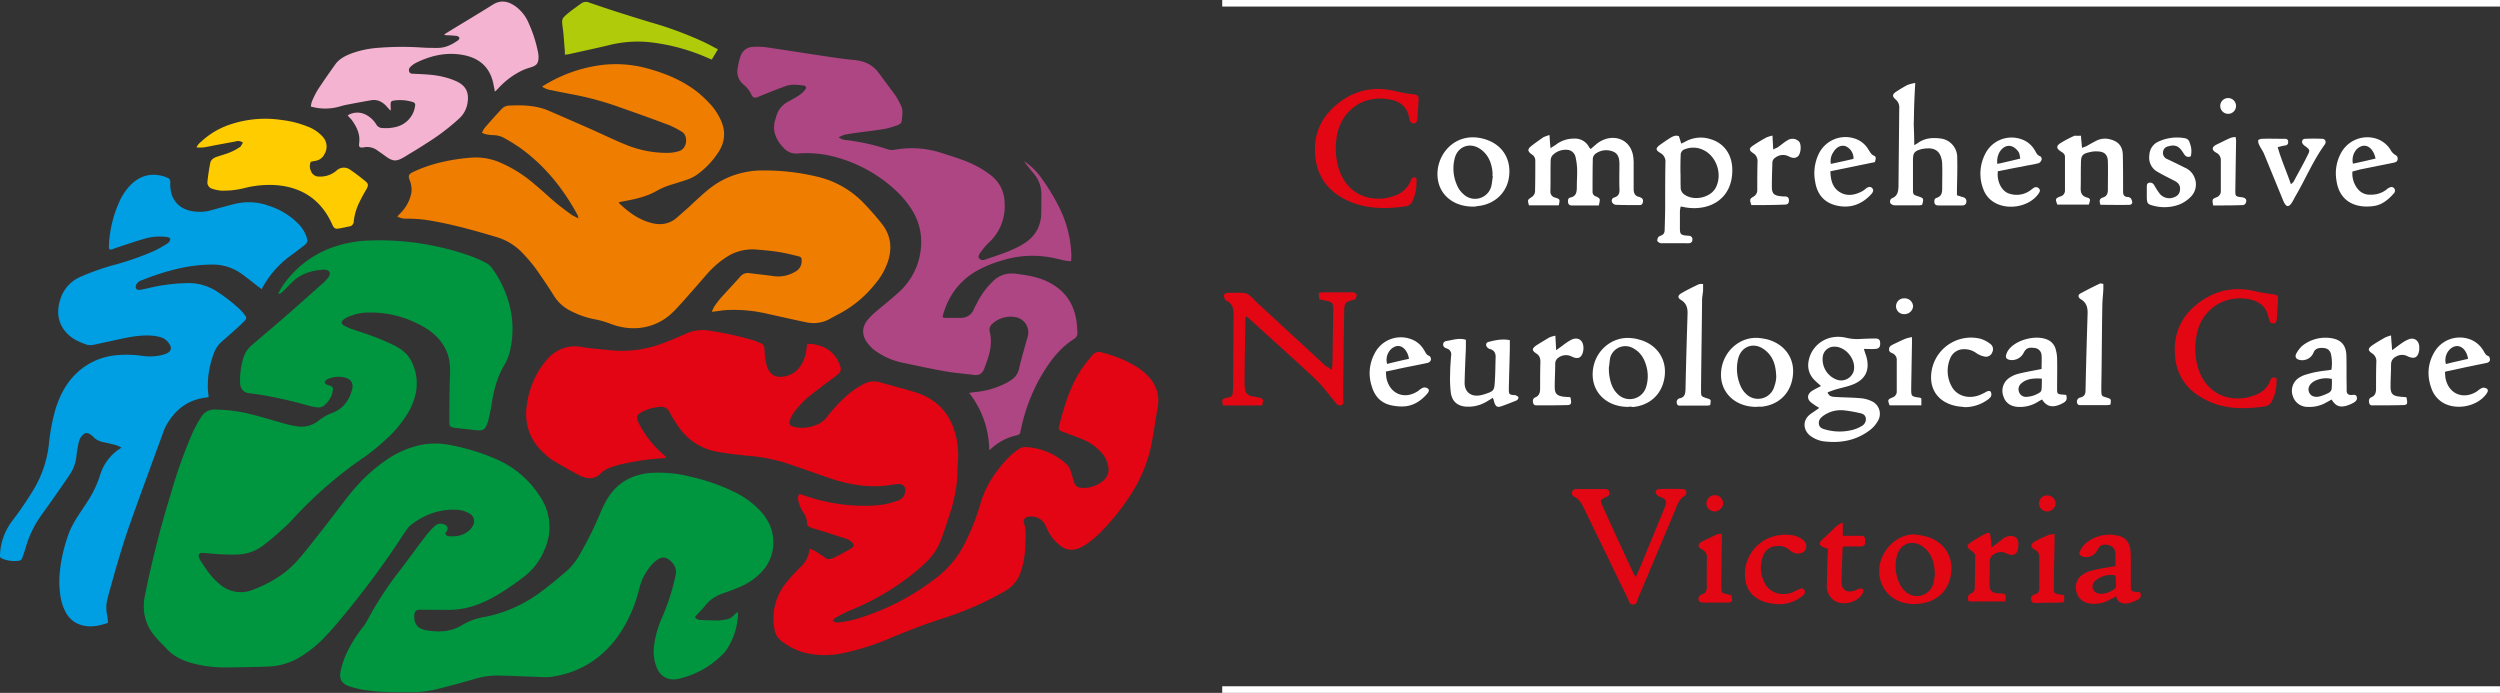 <svg id="CNC_Victoria" data-name="CNC Victoria" xmlns="http://www.w3.org/2000/svg" viewBox="0 0 1143.82 317"><rect x="0" y="0" width="1143.82" height="317" fill="#333333" stroke="none"/><defs><style>.cls-1{fill:#009640;}.cls-2{fill:#e30513;}.cls-3{fill:#ef7d00;}.cls-4{fill:#009fe3;}.cls-5{fill:#ad4682;}.cls-6{fill:#f5b3d2;}.cls-7{fill:#fc0;}.cls-8{fill:#b0cb0a;}.cls-9{fill:#e30713;}.cls-10{fill:#fff;}.cls-11{fill:none;stroke:#fff;stroke-miterlimit:10;stroke-width:3px;}</style></defs><path class="cls-1" d="M127.29,134.32c.55-.95,1-2,1.58-2.85A46.32,46.32,0,0,1,152.67,113a54.9,54.9,0,0,1,16-2.94,124.43,124.43,0,0,1,47.83,7.54,55.3,55.3,0,0,1,5.87,2.69,7.9,7.9,0,0,1,3,2.78A49.18,49.18,0,0,1,234,144a43.48,43.48,0,0,1-.71,16.66,22.19,22.19,0,0,1-2.46,6.19c-3.33,5.55-4.92,11.58-5.87,17.93-.32,2.38-.95,4.76-1.43,7.06a13.38,13.38,0,0,1-.55,1.82c-1,2.86-2.07,3.49-5,3.17l-9.28-1c-.24,0-.48-.08-.72-.08-2.14-.47-2.38-.63-2.38-2.77,0-6.75.08-13.49.24-20.15a34.94,34.94,0,0,0-.32-8.17,20.43,20.43,0,0,0-5.55-10.4,26,26,0,0,0-3.57-3.09A48.27,48.27,0,0,0,168.14,143a23.81,23.81,0,0,0-8.49,1.83,8.17,8.17,0,0,0-2.3,1.26c-1.43,1-1.35,2.15.16,2.94a29.39,29.39,0,0,0,2.78,1.27c3.25,1.19,6.66,2.22,9.91,3.41s6.59,2.62,9.76,4.12c3.73,1.83,6.9,4.21,8.65,8.25a22.27,22.27,0,0,1,1.58,14,30.49,30.49,0,0,1-4.52,10.39A51.22,51.22,0,0,1,177,200.64a100.73,100.73,0,0,1-10,8.25,190.75,190.75,0,0,0-31.89,27.37c-1.66,1.74-3.25,3.57-5.08,5.16-3.09,2.77-6.1,5.47-9.44,8a20.12,20.12,0,0,1-10.7,4.2,69.59,69.59,0,0,1-8.17,0c-2.94-.08-5.8-.47-8.73-.63-2-.08-2.46.71-1.75,2.54.08.15.16.39.24.55,2.62,4.13,5.32,8.25,9.2,11.34A14.72,14.72,0,0,0,116,269.74c7.94-3.1,15.08-7.38,20.63-13.89,3.81-4.36,7.3-9,10.87-13.48,4.44-5.63,8.64-11.43,13.16-17A76,76,0,0,1,176,211a43.11,43.11,0,0,1,16.74-7.45,33.58,33.58,0,0,1,13.25.08,97.19,97.19,0,0,1,22.05,6.9,44.48,44.48,0,0,1,18.88,16.42,25,25,0,0,1,4.45,15.86,26.23,26.23,0,0,1-2.46,9.13,28.78,28.78,0,0,1-9.05,11.82,125.47,125.47,0,0,1-13.24,9c-6.83,3.89-14.05,6.43-22.06,6.27-4-.08-8.09,0-12.13-.08-1.91,0-2.7.55-2.86,2.46-.32,3.73,1.35,6.18,5.08,6.9,5.87,1,11.66.95,16.89-2.38a28.94,28.94,0,0,1,10.16-3.65,62.8,62.8,0,0,0,25.7-11.42c4.2-3.1,8.17-6.43,12.14-9.84a29.23,29.23,0,0,0,6-7.85,160.92,160.92,0,0,0,8.8-17.69,58.7,58.7,0,0,1,3-6.35c4.53-8,11.51-12.06,20.55-12.77a59.68,59.68,0,0,1,18.33,1.82,89.56,89.56,0,0,1,20.54,7.3,40,40,0,0,1,10.71,7.85c4,4.21,6.43,9.13,6.35,15A19.33,19.33,0,0,1,348.13,262a29.64,29.64,0,0,1-9.91,6.66c-2.38,1-4.84,1.91-7.3,2.78a17.61,17.61,0,0,0-8.81,6.27c-.79,1-1.82,2-2.69,2.93-.48.56-.95,1.11-1.51,1.67a3.35,3.35,0,0,0,2.78,1.35c2.77.16,5.55.16,8.33.24a.7.7,0,0,0,.39-.08c4.68-.56,4.68-.56,7.94-3.89a11.07,11.07,0,0,1,.31,1.27A31.82,31.82,0,0,1,332,297.9a7.21,7.21,0,0,1-1,1.11,41.49,41.49,0,0,1-20.23,11.5c-4.76,1.19-8.57-.71-10.39-5.32a20,20,0,0,1-1.11-9.91A46,46,0,0,1,303,282.35a99.53,99.53,0,0,0,6.18-19.52c.64-3.41-1.66-5.87-3.64-7.14a3.89,3.89,0,0,0-4.13,0,12.81,12.81,0,0,0-3.17,2.62,25.87,25.87,0,0,0-5.63,10.47,65.77,65.77,0,0,1-7.7,19C277.53,299.8,267,307.26,253,309.56c-2.7.47-5.55.16-8.33.08-5.79-.16-11.5-.48-17.29-.56a33.86,33.86,0,0,0-9.76,1.43c-5.87,1.67-11.74,3.33-17.61,4.76a51.55,51.55,0,0,1-13,1.43c-6.42-.08-12.85.08-19.2-.88a43.78,43.78,0,0,1-7.77-1.74c-3.81-1.27-5-3.41-4.13-7.38a38.06,38.06,0,0,1,2.15-6.66,59.3,59.3,0,0,1,7.53-12.54,24.2,24.2,0,0,0,2.54-3.8,156.18,156.18,0,0,1,14.28-22c4.28-5.55,8.41-11.34,12.69-16.89a35.52,35.52,0,0,1,3.73-4.05,4,4,0,0,1,4.28-.87c1.67.55,2.15,1.74,1.19,3.25a3.08,3.08,0,0,1-.63.87,2,2,0,0,0,2,1.35c3.57.24,6.82-.47,9.44-3.09a6.38,6.38,0,0,0,1.11-1.51,4,4,0,0,0-1.42-5.79,12.18,12.18,0,0,0-6.19-1.75c-7.93-.31-14.84,2.38-20.94,7.22a10.34,10.34,0,0,0-1.51,1.75c-1.19,1.74-2.38,3.41-3.49,5.23a420,420,0,0,1-27.77,37c-2,2.46-4.2,4.76-6.34,7.06a50.35,50.35,0,0,1-9.44,7.93,30.28,30.28,0,0,1-16.5,5.56c-6.82.23-13.73.39-20.55.39a57.68,57.68,0,0,1-13.72-1.82c-4.6-1.19-8.73-3.1-12-6.59-1.67-1.82-3.49-3.49-5.08-5.39-4.92-5.55-6.42-12.06-4.92-19.28a474.87,474.87,0,0,1,11.9-46.64A220.35,220.35,0,0,1,88,198.26a54.76,54.76,0,0,1,4-7.38,7,7,0,0,1,6.5-3.49,71.63,71.63,0,0,1,17.85,2.54c4.92,1.27,9.76,2.78,14.68,4.13a38.46,38.46,0,0,0,5,1,12.29,12.29,0,0,0,9.84-2.7,22.91,22.91,0,0,1,6.27-3.49c4.92-1.9,7.77-5.79,9-10.87.64-2.54-.47-4.36-2.93-5.15a12.09,12.09,0,0,0-8,.47,2.35,2.35,0,0,0-1.66,1.75c.55,1,1.58,1.11,2.54,1.43a1.62,1.62,0,0,1,1.19,2.06,10.82,10.82,0,0,1-4.45,7.3,3.85,3.85,0,0,1-2.3.55,24.82,24.82,0,0,1-4.84-.95,200.32,200.32,0,0,0-21.49-4.84c-1.59-.24-3.18-.47-4.68-.63-3.1-.32-4.6-1.91-4.68-5.08a35.93,35.93,0,0,1,1.42-10.87,12.58,12.58,0,0,1,3.81-6c6.59-5.63,13.25-11.26,19.75-17,4.45-3.89,8.81-7.86,13.25-11.74a26.94,26.94,0,0,0,2.06-2.22c1.51-2.07.8-3.49-1.66-3.73h-.16c-5.47.31-10.47,1.74-14.52,5.63-1.58,1.51-3,3.09-4.6,4.6a4.39,4.39,0,0,1-1,.71C127.45,134.48,127.37,134.4,127.29,134.32Z"/><path class="cls-2" d="M380.9,283.78a3,3,0,0,0,2.77,1,53.78,53.78,0,0,0,7.06-1.27,111.1,111.1,0,0,0,37.76-19.2,45,45,0,0,0,12.93-15.71,101.27,101.27,0,0,0,7.06-17.84c2.46-8.65,7.38-15.79,13.65-22.14a29.9,29.9,0,0,1,4-3.17,5.71,5.71,0,0,1,3.81-.87,29.66,29.66,0,0,1,17.45,7.3,7.4,7.4,0,0,1,2.46,3.57c.56,1.58.95,3.17,1.43,4.76a3.6,3.6,0,0,0,3.65,3,13.74,13.74,0,0,0,10.31-3.73,6.33,6.33,0,0,0,1.83-5.95,12.78,12.78,0,0,0-3.65-7,22.46,22.46,0,0,0-7.06-5.08c-3.34-1.42-6.75-2.69-10.08-3.88-1.74-.64-2.14-1-1.66-2.78C487.11,185,490,175.34,496.16,167c1.19-1.59,2.46-3.1,3.73-4.6a3.69,3.69,0,0,1,4-1.19,58.13,58.13,0,0,1,15.31,6.1,28.66,28.66,0,0,1,6.35,5.08,15.83,15.83,0,0,1,4.12,14c-1,5.48-1.74,11-2.77,16.5a66.76,66.76,0,0,1-10.55,24.91,101.8,101.8,0,0,1-13.09,16,58.93,58.93,0,0,1-5.48,4.68,19.81,19.81,0,0,1-4.28,2.38,8,8,0,0,1-8.41-1.26,18.12,18.12,0,0,1-5.71-7c-.48-1-.95-2.06-1.51-3.09a7.27,7.27,0,0,0-7.77-3,2.08,2.08,0,0,0-1.59,2.77c1.11,3.57.72,7.14.56,10.79A39,39,0,0,1,467,261.72a15.67,15.67,0,0,1-7.22,8.73,145.82,145.82,0,0,1-27.61,12.22c-8.25,2.61-16.26,5.71-24.19,9a115.58,115.58,0,0,1-22.22,7.14,39.58,39.58,0,0,1-17.53-.16,29.24,29.24,0,0,1-10.63-5.32,8.41,8.41,0,0,1-3.25-5.39,25.68,25.68,0,0,1,4.76-20.55,70,70,0,0,1,6.43-7.21c2.46-2.3,4.36-4.76,4.68-8.17a4.73,4.73,0,0,1,.31-1c.8.4,1.51.64,2.23,1,1.66,1,3.33,2.15,4.91,3.26a2.54,2.54,0,0,0,2.46.39c.56-.23,1.19-.39,1.75-.63,2.46-1.27,4.84-2.54,7.22-3.89,1.74-.95,1.9-1.9.47-3.25a6.78,6.78,0,0,0-2.77-1.51c-5.16-1.66-10.24-3.33-15.39-4.84-1.43-.47-2.3-1-2.22-2.69a7.44,7.44,0,0,0-1.51-4.21,15.28,15.28,0,0,1-2.46-5.71,3.92,3.92,0,0,1,.48-2.93,25.6,25.6,0,0,1,2.77.87,82.8,82.8,0,0,0,31.1,4.44A37.16,37.16,0,0,0,410.88,229a4.76,4.76,0,0,0,3.33-4.44,2.73,2.73,0,0,0-2.85-3.1,14.43,14.43,0,0,0-2.62.24c-10.39,1.83-20.31.16-30.14-3.25-6.59-2.3-13.17-4.68-19.76-6.82a80.67,80.67,0,0,0-17.37-3.18c-4.6-.47-9.2-1-13.72-1.82a27.21,27.21,0,0,1-17.22-11.26,67.79,67.79,0,0,1-4.2-6.83,4.17,4.17,0,0,0-4.52-2.38,22.11,22.11,0,0,0-7.14,1.83,13.51,13.51,0,0,0-1.83,1c-1.58,1.19-1.74,2.14-.87,4a45.49,45.49,0,0,0,11.11,14.59c.55.48,1.11,1,1.66,1.59-.55.71-1.19.47-1.74.47a119,119,0,0,0-19.76,3c-1.26.32-2.53.79-3.8,1.19a12.44,12.44,0,0,0-4.68,2.85,6.91,6.91,0,0,1-7.38,1.67,11.24,11.24,0,0,1-2.46-.95c-3.81-2.06-7.69-4.21-11.42-6.43a23.65,23.65,0,0,1-4.21-3.25c-6.5-5.79-9.44-13.09-8.33-21.81a41,41,0,0,1,5.71-16.58,37.33,37.33,0,0,1,4.05-5.32A16.3,16.3,0,0,1,266,158.76c4.44.71,9,1,13.41,1.5a52.32,52.32,0,0,0,25.14-3.72c3.1-1.19,6.11-2.46,9.13-3.81a18.44,18.44,0,0,1,10.94-1.43,150.21,150.21,0,0,1,19.68,4.28c1.19.4,2.38.88,3.57,1.35a2.77,2.77,0,0,1,1.9,2.78,37,37,0,0,0,.79,6.58c1.11,5.24,4.52,7.14,9.6,5.64a11,11,0,0,0,6.35-4.92,16.09,16.09,0,0,0,2.38-6.75c.16-.95.24-1.9.39-3,1,.08,2,.08,3,.24,5.95,1,10.07,4.12,12.14,10a3,3,0,0,1-1,3.73c-1.74,1.43-3.65,2.78-5.47,4.13-3.09,2.38-6.19,4.6-9.12,7.14a45.8,45.8,0,0,0-5.56,6.18,11.94,11.94,0,0,0-1.9,3.73,1.86,1.86,0,0,0,1.35,2.7,14.34,14.34,0,0,0,4.12.63,17.43,17.43,0,0,0,6.67-1.35,11.34,11.34,0,0,0,4.84-3.57,68.73,68.73,0,0,1,10.47-11,41,41,0,0,1,6.34-4.13,9.85,9.85,0,0,1,7.78-.71c5.31,1.59,10.63,2.86,15.94,4.52,10.55,3.33,16.66,10.71,18.8,21.42a39.19,39.19,0,0,1,.56,11c-.24,2.38-.16,4.83-.32,7.21a70.86,70.86,0,0,1-3.41,16.19c-1.19,3.65-2.38,7.22-3.65,10.79a28,28,0,0,1-7.53,11.5,98.64,98.64,0,0,1-9.84,8.09A116.47,116.47,0,0,1,389,279.25a56.54,56.54,0,0,0-5.79,2.86A10.67,10.67,0,0,0,380.9,283.78Z"/><path class="cls-3" d="M325.68,142.65a19.31,19.31,0,0,1,1.11-2.38,44.92,44.92,0,0,1,2.86-3.8c3-3.34,6.11-6.59,9.12-10a4.41,4.41,0,0,1,4.05-1.51c1.74.24,3.49.4,5.31.64,2.15.24,4.29.55,6.43.79a14.75,14.75,0,0,0,9.12-2,5.39,5.39,0,0,0,3.1-5.08c0-1.35-.16-1.74-1.51-2.06-3.17-.79-6.43-1.59-9.68-2.06-3.09-.48-6.19-.72-9.28-1a21.69,21.69,0,0,0-13.64,3.25A42.92,42.92,0,0,0,324,124.8c-2.62,2.94-5.16,6-7.78,8.89-2.45,2.78-4.91,5.63-7.53,8.33-8,8.41-19.2,10.07-29.43,6.11a38.8,38.8,0,0,0-7.3-2.07,40.53,40.53,0,0,1-11.58-4.2,18.58,18.58,0,0,1-7.06-6.74c-2.7-4.29-5.55-8.49-8.49-12.62a73.68,73.68,0,0,0-5.55-6.5,26.69,26.69,0,0,0-12.14-7.54c-10.63-3.17-21.34-6.18-32.29-7.85a63,63,0,0,0-8.72-.56,8.28,8.28,0,0,1-4.36-1c.47-.55,1-1,1.42-1.5a18.14,18.14,0,0,0,5-9.21,11.2,11.2,0,0,0-.71-5.79c-.8-2.14-.56-2.85,1.58-3.88a63,63,0,0,1,12.54-4.37,86.09,86.09,0,0,1,14.83-2.22,27.89,27.89,0,0,1,12.61,2.38A60.1,60.1,0,0,1,245,84.67c3.09,2.53,6,5.31,9,7.85,2.46,2.06,5.08,4,7.7,5.87a27.76,27.76,0,0,0,3,1.51c-.24-.72-.24-1.11-.4-1.43-6.5-12-14.83-22.45-25.94-30.54a81.38,81.38,0,0,0-7.21-4.52,10.73,10.73,0,0,0-5.64-1.59,17.27,17.27,0,0,1-2.85-.32,10.83,10.83,0,0,1-2.14-.71,12.34,12.34,0,0,1,1.11-2.14q4-4.65,8.09-9a4.85,4.85,0,0,1,3.49-1.35c6.19-.31,12.29-.07,18.09,2.46,6.1,2.62,12.21,5.32,18.32,8,5.95,2.61,11.82,5.55,17.93,7.93a49.2,49.2,0,0,0,18.24,3.25,17.31,17.31,0,0,0,4.84-.79C314.58,68,314.9,62,312,60.31a43.4,43.4,0,0,0-5.71-3q-11.07-4.17-22.37-8.09a140.43,140.43,0,0,0-18.8-5.4c-4.21-.87-8.49-1.58-12.69-2.54A9.52,9.52,0,0,1,248,39.61c.64-.4,1.11-.72,1.67-1a66,66,0,0,1,25.15-8.81,54.14,54.14,0,0,1,20.78,1.35c8.65,2.3,16.82,5.63,23.88,11.26a59.89,59.89,0,0,1,6,5.8,27.32,27.32,0,0,1,3.25,4.68c3.41,5.87,3.57,11.58-.4,17.29a38.17,38.17,0,0,1-9.68,9.91,17.22,17.22,0,0,1-4,2c-2.22.79-4.6,1.5-6.9,2.22a34.22,34.22,0,0,0-7.7,3.25C295.62,90,290.7,91.09,285.78,92c-.87.16-1.66.32-2.61.48.15.32.15.55.23.63,4.37,4.13,9.05,7.54,15,9,4,.95,7.85.39,11.1-2.38,1.75-1.51,3.41-3,5.16-4.52,2.85-2.62,5.63-5.32,8.57-7.78a38.54,38.54,0,0,1,18.48-8.8,36.18,36.18,0,0,1,7.22-.64A103.08,103.08,0,0,1,374.55,81,42.77,42.77,0,0,1,394.7,92.44a130.9,130.9,0,0,1,8.8,10c4,5.08,4.76,10.79,2.86,16.9a31.46,31.46,0,0,1-5.95,10.55,52,52,0,0,1-15.79,13.33c-1.58.87-3.17,1.66-4.68,2.54a15.29,15.29,0,0,1-11.18,1.66c-5.87-1.19-11.66-2.54-17.45-3.8a66.72,66.72,0,0,0-19-1.75c-1.59.08-3.17.4-4.68.56C327.19,142.49,326.64,142.57,325.68,142.65Z"/><path class="cls-4" d="M55.5,204.77a10.09,10.09,0,0,0-2.14-1,51.81,51.81,0,0,0-5.16-1.27c-2.06-.4-4-1-5.4-2.54a8.41,8.41,0,0,0-1.34-1.11c-1.43-1-2.54-1-3.73.31a6.54,6.54,0,0,0-1.59,2.78A47.65,47.65,0,0,0,35,208.42,18.52,18.52,0,0,1,32,217c-2.7,4.05-5.56,8.09-8.33,12.06l-4.76,6.66a48.38,48.38,0,0,0-7.22,15c-.4,1.5-1,3-1.51,4.52a1.88,1.88,0,0,1-1.82,1.35,14.38,14.38,0,0,1-6.59-.72c-1.74-.63-1.9-.79-1.74-2.61A27.44,27.44,0,0,1,5.6,238.32,157.25,157.25,0,0,0,15.36,224a51,51,0,0,0,7-20.7,92.24,92.24,0,0,1,3-16c1.91-6.1,4.68-11.66,9.28-16.18a30.26,30.26,0,0,1,18.25-8.57,51.19,51.19,0,0,1,12,.24,24.59,24.59,0,0,0,8.72-.24,12.51,12.51,0,0,0,2.54-.79c2.22-1,2.62-2.7,1.19-4.6a6.83,6.83,0,0,0-4-2.93,21.7,21.7,0,0,0-5.08-.72c-5.24-.16-10.31.95-15.39,2.06L43,157.73a6.76,6.76,0,0,1-4.12-.32A31.3,31.3,0,0,1,33.68,155c-6.34-4.21-8.49-10.71-6.11-17.93a16.35,16.35,0,0,1,9-10.31,114.34,114.34,0,0,1,15.94-5.63A128.77,128.77,0,0,0,70.09,115a52.26,52.26,0,0,0,6.19-3.41c1.19-.72,1.19-.88,1.67-2.22-.48-.88-1.35-.88-2.15-1a24.25,24.25,0,0,0-10.15,1c-4.36,1.26-8.73,2.77-13,4.2-.4.08-.71.32-1,.4-1.43.47-1.9.23-1.82-1.27a47.57,47.57,0,0,1,.55-6,54.62,54.62,0,0,1,4.13-14.2,26.71,26.71,0,0,1,5-7.62c4.37-4.52,9.6-6,15.63-4.12a15,15,0,0,1,1.59.63c.95.4,1.19,1,1.19,2.14a17.5,17.5,0,0,0,.39,4.53c1.19,5,5.16,8.17,10.79,8.72a19.45,19.45,0,0,0,7.7-.63c3.65-1,7.3-2.06,11-2.94a26.81,26.81,0,0,1,15,.88,33.11,33.11,0,0,1,13.56,8.17,16,16,0,0,1,3.81,5.87c.79,2.38.63,2.85-1.27,4.36s-4.05,3.09-6.11,4.6a44.36,44.36,0,0,0-13.09,15.23c-.55-.48-1.11-.87-1.66-1.27-2.7-2.06-5.24-4.2-8-6.11a22.46,22.46,0,0,0-13.08-3.88c-9,0-17.46,2-25.86,4.84-2.15.71-4.29,1.58-6.43,2.38a4.07,4.07,0,0,0-2.38,2.06,1.9,1.9,0,0,0,0,1.74,2,2,0,0,0,1.67.56c2.22-.4,4.44-.95,6.66-1.43a83.5,83.5,0,0,1,14.75-1.67,23.83,23.83,0,0,1,14.2,4.05A74.38,74.38,0,0,1,110,141.78a30.59,30.59,0,0,1,2.07,2.46c.79,1.11.79,1.51-.16,2.54s-2,2-3,2.93c-2.46,2.22-4.91,4.37-7.45,6.59a12.71,12.71,0,0,0-3.65,5.47,41.43,41.43,0,0,0-2.7,16.42c.08,1.11.24,2.22.32,3.41a2.54,2.54,0,0,1-.72.24c-8.56.87-14.51,5.47-18.64,12.77a19.13,19.13,0,0,0-1.5,3.49C69.7,211.43,64.78,224.76,60,238.16c-4.29,12-7.7,24.2-11,36.41a16.68,16.68,0,0,0,.08,7.14c.16,1,.24,2.15.32,3.26-5,1.74-9.76,2.46-14.52.08A12,12,0,0,1,30,280a23.61,23.61,0,0,1-2.53-8.73c-.8-6.19,0-12.29,1.34-18.32a74.15,74.15,0,0,1,3.1-10,45,45,0,0,1,3.65-6.66c2.06-3.33,4.44-6.51,6.34-9.92a49.66,49.66,0,0,0,3.81-8.72,22.19,22.19,0,0,1,8.57-12C54.62,205.56,54.94,205.24,55.5,204.77Z"/><path class="cls-5" d="M383.67,62.77a6.27,6.27,0,0,0,3.89,1.35,97.13,97.13,0,0,1,18.88,4.28,5.75,5.75,0,0,0,2.62.16,44,44,0,0,1,22,1.51c5.08,1.67,10.23,3.09,15,5.55a42.67,42.67,0,0,1,7.22,4.52,15.94,15.94,0,0,1,6.35,12.62,22.53,22.53,0,0,1-7.54,18.56,34,34,0,0,0-3.73,4.52c-.47.71-.95,1.67-.31,2.46a2.27,2.27,0,0,0,2.61.48c5.64-1.91,11.35-3.65,16.58-6.59,4.05-2.3,7.22-5.39,8.49-10.07a14.58,14.58,0,0,0,.64-3.73c.08-3.25.08-6.51.08-9.68a14.17,14.17,0,0,0-3.1-8.8c-1.58-2-3.25-3.89-4.76-6a9.69,9.69,0,0,1,1.59,1,29.7,29.7,0,0,1,6.19,6.42,93.12,93.12,0,0,1,8.72,14.52,52.16,52.16,0,0,1,5.08,20.71c.08.87-.08,1.74-.08,2.93a26.32,26.32,0,0,1-2.7-.24c-2.62-.55-5.15-1.27-7.77-1.66a46.69,46.69,0,0,0-21.66,1.74,52.33,52.33,0,0,0-12.06,5.16c-7.29,4.52-11.89,11-14.35,19.2a6.53,6.53,0,0,0-.24,1.42,4.15,4.15,0,0,0,1.27.32h6.82a6.27,6.27,0,0,0,6.19-4c.31-.71.71-1.5,1.11-2.22A36.57,36.57,0,0,1,454,129a12.1,12.1,0,0,1,10.31-3.81c4.52.56,9,1.19,13.33,2.94,9.12,3.8,14.12,10.55,15.07,20.38l.24,3.57a3.13,3.13,0,0,1-1.43,2.94c-7.22,4.52-11.9,11.26-16,18.48a82,82,0,0,0-8.33,22.61c-.08.4-.23.87-.31,1.27,0,1.19-.8,1.59-1.83,1.82a24.87,24.87,0,0,0-11.34,5.87c-.32.24-.64.56-1.11.88a43,43,0,0,0-9.2-26.18c1.11-.16,2-.32,2.85-.4a39,39,0,0,0,13.33-3.73,20.1,20.1,0,0,0,3.57-2.14,7.72,7.72,0,0,0,3.09-4.84c1-4.36,2.3-8.72,3.49-13l.48-1.66a7.11,7.11,0,0,0-6.19-9,12.41,12.41,0,0,0-9.84,3,3.65,3.65,0,0,0-1.34,3.88c1.5,5.95-.48,11.43-2.54,16.82-.8,2.06-2.22,3.18-4.52,2.86-4.29-.56-8.57-.87-12.86-1.59-6.82-1.19-13.72-2.7-20.46-4.12a32.16,32.16,0,0,1-10.63-4.45,17.38,17.38,0,0,1-4.92-4.44c-2.62-3.49-2.7-7.14,0-10.55a31.65,31.65,0,0,1,4.05-4c3.17-2.69,6.5-5.31,9.59-8.09a31.54,31.54,0,0,0,9.37-13.88c2.85-9.12,1.9-17.85-3.57-25.78a45.1,45.1,0,0,0-5.87-6.9,65.21,65.21,0,0,0-31.34-16.66,50.14,50.14,0,0,0-14.2-.87,7.62,7.62,0,0,1-6.66-2.86,14.86,14.86,0,0,1-4-7.22,14.55,14.55,0,0,1,0-3.73,15,15,0,0,1,.72-2.53,10.9,10.9,0,0,1,5.87-7.54c1.58-.87,3.25-1.75,4.76-2.78a13.65,13.65,0,0,0,2.77-2.54c.72-1,.4-1.74-.79-1.9-2.7-.32-5.47-.71-8.09.24-4.21,1.51-8.25,3.17-12.38,4.84-1.9.79-2.54.71-3.49-1.19a13.72,13.72,0,0,0-3.41-4.29,7.56,7.56,0,0,1-2.7-7.69,29.71,29.71,0,0,1,1.27-5.32,6.15,6.15,0,0,1,5.72-4.28,35.78,35.78,0,0,1,5.87.16c10.07,1.51,20.14,3.09,30.3,4.6,3.41.48,6.9.95,10.39,1.27,4.52.48,8.33,2.22,11,5.95,2.54,3.49,5.15,6.9,7.69,10.39a38.78,38.78,0,0,1,2.38,4.36c1.19,2.3.64,4.68.4,7.06-.08,1.19-1.19,1.83-2.22,2.15a39.15,39.15,0,0,1-5.87,1.66c-4.6.72-9.28,1.27-14,1.91-1.51.23-3,.47-4.53.79A20.51,20.51,0,0,1,383.67,62.77Z"/><path class="cls-6" d="M159.1,52.78A8.33,8.33,0,0,1,167,52.3,11.81,11.81,0,0,1,172.19,57,3.21,3.21,0,0,0,175,58.57a18.74,18.74,0,0,0,7-.72,11.42,11.42,0,0,0,7.62-7.93,12.28,12.28,0,0,0,.32-1.67,1.26,1.26,0,0,0-.88-1.5,19.46,19.46,0,0,0-9-.72c-1.11.16-1.35.64-1.35,1.91,0,.71.08,1.42.08,2.06a6.21,6.21,0,0,1-.16.63c-.47-.55-.87-1-1.27-1.42-2-2.38-4.36-3.89-7.61-3.34-3.73.64-7.46,1.35-11.19,2.07-.87.16-1.74.39-2.61.63a23.76,23.76,0,0,1-13.73.16,15.66,15.66,0,0,1,.4-2.06,38.64,38.64,0,0,1,2.7-5.48c2.61-4,5.31-7.85,8.09-11.74,1.74-2.46,4.36-3.8,7.14-4.91a44.47,44.47,0,0,1,12.05-2.62,135.57,135.57,0,0,1,20.55-.16c2.3.16,4.6.16,6.82.16,3.65.08,6.67-1.43,9.52-3.41a1.67,1.67,0,0,0,.72-1.19,1.82,1.82,0,0,0-1.27-.88,42.79,42.79,0,0,0-4.37-.31,12.08,12.08,0,0,1-1.35-.16c.4-.4.56-.64.8-.72,7.06-4.36,14.2-8.56,21.26-13C229.06-.21,232.55.5,236,3a18.12,18.12,0,0,1,5.79,7.38,61.52,61.52,0,0,1,4.44,13.88,9.55,9.55,0,0,1,.16,1.51c.08,3.17-.8,4.28-3.89,5.15a23,23,0,0,0-4.6,1.83A35.89,35.89,0,0,0,228,40.4a14.92,14.92,0,0,1-1.58,1.51c-.16-1-.32-1.75-.48-2.46-1.27-8-5.95-12.77-14-14.28-7.78-1.43-15,.24-21.9,3.73a10.67,10.67,0,0,0-2.38,1.82,1.93,1.93,0,0,0-.39,2.14c.32.8,1,.88,1.74.88,4.6.24,9.28.31,13.81,1.43a34,34,0,0,1,6.26,2.14c4.21,2.06,5.56,5.15,4.84,9.68a12.07,12.07,0,0,1-3.81,7.21A101,101,0,0,1,195,65.63c-3,2-6.1,3.8-9.2,5.71-4.6,2.85-5.95,2.77-10.23-.48L172.9,69a7.81,7.81,0,0,0-6.42-1.59c-1.91.32-2.38-.08-2.15-1.9.56-4.21-1.19-7.62-3.57-10.87A13.81,13.81,0,0,1,159.1,52.78Z"/><path class="cls-7" d="M111.18,65.31a3.6,3.6,0,0,0-3.49-.56c-2.77.48-5.47,1-8.25,1.51-2.14.4-4.2.87-6.34,1.19a21,21,0,0,1-3.18,0A6.07,6.07,0,0,1,91.83,65a36.45,36.45,0,0,1,14.36-8.33A50.31,50.31,0,0,1,129,54.92a45.25,45.25,0,0,1,11.59,2.93,17.55,17.55,0,0,1,6.82,4.45,6.63,6.63,0,0,1,1.11,8.09,5.52,5.52,0,0,1-4.05,3.17L142.2,74a5.07,5.07,0,0,0,.08,4.28A3.8,3.8,0,0,0,146,80.78a11.34,11.34,0,0,0,7.93-2.7,4.88,4.88,0,0,1,6.43-.32c2.38,1.59,4.6,3.34,6.82,5.16,1.43,1.19,1.43,1.9.48,3.65a65.87,65.87,0,0,0-3.18,5.87,25.88,25.88,0,0,0-2.62,8.73,2.35,2.35,0,0,1-2.14,2.45c-1.74.32-3.49.8-5.23,1-1,.16-1.75-.32-2.3-1.51-5.16-11.9-14.44-17.93-27.29-18.48a46.8,46.8,0,0,0-12.46,1.27,40.19,40.19,0,0,1-11.1,1.34,18.75,18.75,0,0,1-4.21-.87A3,3,0,0,1,94.92,83c.32-2.86.72-5.63,1.27-8.41.32-1.59,1.67-2.46,3.25-2.93,2.15-.72,4.29-1.27,6.27-2.15A24.1,24.1,0,0,0,110.15,67,12.65,12.65,0,0,1,111.18,65.31Z"/><path class="cls-8" d="M328.46,22.55c-1,1.75-1.9,3.18-2.78,4.68-.47-.16-.87-.31-1.26-.47a90.88,90.88,0,0,0-26.5-7.38A54,54,0,0,0,279,20.57c-6.27,1.51-12.61,2.86-19,4.28-.4.08-.87.08-1.59.16a15,15,0,0,0,0-1.9c-.31-3.49-.47-7-.95-10.39-.47-3.89-.63-4.13,2.46-6.67,1.91-1.58,4-3,5.95-4.44a3.64,3.64,0,0,1,3.57-.48c5.08,1.75,10.23,3.49,15.31,5.08,4.28,1.35,8.57,2.7,12.93,4a166.41,166.41,0,0,1,23,8.41C323.38,19.78,325.84,21.2,328.46,22.55Z"/><path class="cls-9" d="M609.3,169.3a21.11,21.11,0,0,0,.35-3.26q.17-12.37.35-24.77c0-2.55-.47-3-2.91-3.6-1.05-.23-2.21-.47-3.49-.7-.12-.93-.12-1.86-.23-3a24.48,24.48,0,0,1,2.56-.23h12.21A4.61,4.61,0,0,1,620,134c.35.23.81.93.69,1.28a4,4,0,0,1-.69,1.62c-.12.24-.47.24-.82.24-3.95,1.28-4.07,1.28-4.18,5.58-.24,13.14-.35,26.4-.47,39.54,0,1.16.58,2.67-.93,3.14s-2.21-.82-3-1.75c-3-3.6-5.82-7.56-9.3-10.7-9.77-9.18-19.77-18-29.66-27.09a9.44,9.44,0,0,0-1.51-1.16,13.17,13.17,0,0,0-.35,1.62c-.11,9.77-.35,19.54-.35,29.31a21.89,21.89,0,0,0,.24,2.79,3.45,3.45,0,0,0,2.79,2.79c1,.23,2,.35,3,.58,2.56.47,2.79.93,2,3.72H559.53c-.58-2.79-.47-3,1.74-3.49,2.56-.58,2.68-.69,2.79-3.25.12-1.63.12-3.14.12-4.77.12-10.12.12-20.23.23-30.35,0-2.67-.69-4.77-3.14-6-.35-.23-.69-.35-.81-.69a4.59,4.59,0,0,1-.47-2,1.75,1.75,0,0,1,1.52-.93c2.55-.12,5.23-.12,7.79,0a5.34,5.34,0,0,1,2.44,1.16,32.62,32.62,0,0,1,3,2.91l32,29.53A7.6,7.6,0,0,1,609.3,169.3Z"/><path class="cls-10" d="M833.15,176.62c-1-.93-1.86-1.62-2.68-2.44-3.14-3-3.84-6.63-2.56-10.7,1.75-5.69,8-10.93,16.75-8.95a21,21,0,0,0,6.05.58c2.44-.11,4.88-.23,7.21-.23,1.86,0,2.32.7,2.32,2.32s-.58,2.33-2.32,2.45c-1.52.11-3.14,0-5.12,0a28.75,28.75,0,0,0,.93,2.9c2.09,6.63-.12,11.28-6.63,13.61-2.56.93-5.23,1.39-7.79,2.21-1,.35-2,.7-3.14,1.16.7,2,2.21,2,3.6,2.09,3.84.24,7.8.24,11.63.59a13.85,13.85,0,0,1,4.77,1.27A6.34,6.34,0,0,1,859,192.9a13.62,13.62,0,0,1-3.72,4.07c-6.39,4.77-13.72,5.93-21.4,4.89a14,14,0,0,1-5.11-2.1c-3.72-2.44-4.54-7.44-.23-10.46,1.16-.81,2.44-1.63,3.83-2.68a28.17,28.17,0,0,1-3.37-2.2c-2.33-1.63-2.33-3.84-.12-5.47C830.12,178.14,831.4,177.55,833.15,176.62Zm6.16-18a5.2,5.2,0,0,0-5.35,4.65,9.9,9.9,0,0,0,6.51,10.47,6,6,0,0,0,7.68-4.07C849.31,164.53,844.54,158.6,839.31,158.6Zm3.6,29.07a13.73,13.73,0,0,0-8.72,2.56c-1.28.93-2.21,2-2,3.72s1.62,2.21,3,2.56a23.76,23.76,0,0,0,13.37-.12,16.65,16.65,0,0,0,3.26-1.51,3.54,3.54,0,0,0,1.86-3.49c-.23-1.63-1.51-2.21-2.91-2.44A58.75,58.75,0,0,0,842.91,187.67Z"/><path class="cls-10" d="M731.51,94H719.19c-.93,0-1.63-.35-1.75-1.4s0-2,1-2.21c2.79-.58,3-2.56,3-4.88,0-2.91.24-5.82.12-8.61a28.76,28.76,0,0,0-.81-5.46,4.18,4.18,0,0,0-4.07-2.91,8.37,8.37,0,0,0-6.28,2.44,3.84,3.84,0,0,0-.93,2.56c-.12,4.65,0,9.3-.12,14a2.77,2.77,0,0,0,2.33,2.91c2.09.7,2.09.81,1.51,3.49H699.54c-.7-2.44-.7-2.44,1.16-3.72a3.27,3.27,0,0,0,1.63-2.79c.11-4.77.11-9.54.11-14.19a3.28,3.28,0,0,0-1.74-2.67c-1.86-1.4-1.86-2.33-.12-3.72s3.61-2.68,5.47-4a16.91,16.91,0,0,1,2.9-1.05c.12,2.1.24,3.84.47,6.05.93-.7,1.74-1.16,2.44-1.63a13.35,13.35,0,0,1,8.26-2.79,7.21,7.21,0,0,1,6.63,3.38,5.47,5.47,0,0,0,1,1.39L730,66.27a12.58,12.58,0,0,1,5.93-3c5.7-1,10.35,2.32,11.28,8.14a21.42,21.42,0,0,1,.23,3.83V86.39c0,1.86.47,3.25,2.56,3.72.24,0,.47.23.82.35a1.61,1.61,0,0,1,.81,2.09,1.35,1.35,0,0,1-1.51,1.28c-3.61,0-7.21,0-10.81-.12a2.25,2.25,0,0,1-1.63-1,1.53,1.53,0,0,1,.81-2.33c2.56-.7,2.56-2.56,2.44-4.65-.11-3.49,0-7.09,0-10.58,0-2.33-.35-4.65-2.67-5.7a8.28,8.28,0,0,0-8,.7,3.16,3.16,0,0,0-1.51,2.79c-.11,4.88-.11,9.88-.11,14.77a2.13,2.13,0,0,0,1.74,2.21C732.21,90.92,732.21,90.92,731.51,94Z"/><path class="cls-9" d="M1041.53,173a20.18,20.18,0,0,1-2.33,11,4.13,4.13,0,0,1-2.56,1.86c-10.58,1.62-21,1.51-30.46-4.65a23.07,23.07,0,0,1-11-17.91c-.93-9.42,2.09-17.56,9.42-23.61,8.14-6.86,17.56-8.95,27.91-6.28,2.56.58,5.12.93,7.67,1.28,1.28.12,2.21.58,2.1,2-.12,3.14-.35,6.28-.58,9.42-.12.93-.47,1.86-1.63,1.86s-1.63-.7-1.86-1.63c-.12-.47-.24-.93-.35-1.4-1-4.65-4.19-7.09-8.61-8-11.86-2.32-22.32,4.88-24.3,16.75a30.82,30.82,0,0,0,1.16,15.93c4.89,13,17.56,15,27,10.58a10.92,10.92,0,0,0,5.47-5.7C1038.85,173.37,1039.44,172.21,1041.53,173Z"/><path class="cls-9" d="M648,81.39a20.66,20.66,0,0,1-1.63,10.35A4,4,0,0,1,643,94.41c-9.07,1.28-18,1.28-26.51-2.67-7.68-3.61-12.91-9.42-14.42-18-1.75-10.35,1.39-19.18,9.53-25.93s17.33-8.6,27.56-5.93a58.59,58.59,0,0,0,7.68,1.28c1.28.12,2.21.58,2.21,2-.12,3.14-.35,6.28-.58,9.42-.12.93-.47,1.86-1.63,1.86A1.8,1.8,0,0,1,645,54.76a7,7,0,0,1-.35-1.28c-1-4.77-4.3-7.21-8.95-8-12.68-2.33-23.15,5.93-24.31,18.72a31.24,31.24,0,0,0,1.28,13.49c2.33,6.39,6.4,11,13.26,12.67a20.67,20.67,0,0,0,11.86-.7A12.2,12.2,0,0,0,645.35,83C645.58,81.85,646.16,80.69,648,81.39Z"/><path class="cls-9" d="M748.49,264c.58-1.39,1-2.44,1.51-3.48,3.72-9.07,7.45-18,11.17-27.1.23-.7.58-1.39.81-2.09.58-2.1.23-2.79-1.74-3.72-.7-.35-1.52-.47-2-1.05a2.36,2.36,0,0,1-.7-1.86c0-.35.93-.93,1.4-.93,3.6-.12,7.21-.12,10.93,0,1.51,0,2.09,1.28,1.39,2.56a1.41,1.41,0,0,1-.58.58c-2.44,1.51-3.37,4.19-4.3,6.63-5.7,13.49-11.28,26.86-17,40.35-.46,1.16-.46,2.79-2.32,2.67-1.52,0-1.75-1.51-2.21-2.56-6.75-13.83-13.38-27.56-20.12-41.39-1-2.1-2.09-4.19-4.3-5.24a1.84,1.84,0,0,1-1.05-2.55c.35-1.17,1.4-1.05,2.33-1.05H734c1,0,2.09,0,2.32,1.39s-.46,1.75-1.63,2.33c-2.55,1.16-2.67,1.28-1.62,3.72,4.76,10.58,9.65,21.17,14.53,31.63A6.39,6.39,0,0,1,748.49,264Z"/><path class="cls-10" d="M875.82,66.39a10.59,10.59,0,0,0,1.63-.93c3.14-2.33,6.75-2.56,10.35-2.1a8.64,8.64,0,0,1,7.68,8.84c.11,4.65,0,9.3-.12,14v3.14c1.16.35,2.09.7,3,.93a1.86,1.86,0,0,1,1.28,2.21c-.11,1.17-.93,1.52-2,1.52H886.87c-.81,0-1.51-.24-1.74-1s-.24-2.09.81-2.44c2.79-.82,2.67-2.91,2.67-5.12,0-3.37.12-6.74,0-10a10.49,10.49,0,0,0-.46-3.26c-.81-2.9-2.79-4.3-5.81-4.3a15.71,15.71,0,0,0-3.26.35c-3.26.93-3.84,1.74-3.84,5.12V86.39c0,2.67,0,2.67,2.56,3.49,2.33.81,2.44.93,1.63,3.83a6.68,6.68,0,0,1-1.51.24H867.1a3.07,3.07,0,0,1-2.09-.82,1.71,1.71,0,0,1,.93-2.56c2.21-1,2.56-2.9,2.67-5.11q.18-18,.35-35.94a4.73,4.73,0,0,0-1.63-4c-1.62-1.39-1.62-2.32.12-3.49s3.49-2.21,5.23-3.14a18.27,18.27,0,0,1,3.61-.93c-.23,3.49-.35,6.51-.47,9.54s-.11,6.28-.23,9.53C875.71,60,875.82,63,875.82,66.39Z"/><path class="cls-10" d="M768.14,62.32c.35,1,.7,2.09,1.05,3.37a17.6,17.6,0,0,0,2.09-1,14.42,14.42,0,0,1,11.4-1c5.93,1.74,9.65,6.74,9.88,13.37.47,13.6-9.88,19.53-20.93,17.91-.81-.12-1.63-.35-2.67-.47a17.12,17.12,0,0,0-.35,2v8.14c0,2.44.46,2.9,2.91,3.14.46,0,.93.11,1.39.11a1.52,1.52,0,0,1,1.4,1.75,1.5,1.5,0,0,1-1.51,1.63,8,8,0,0,1-1.63,0H760.82a2.91,2.91,0,0,1-1.4-.12c-.46-.23-1-.58-1.16-.93a3,3,0,0,1,.46-1.74c.24-.35.82-.47,1.17-.7,1.39-.47,1.74-1.4,1.74-2.79.12-4,.23-7.79.23-11.75,0-6.28,0-12.67.12-18.95a4.41,4.41,0,0,0-2.33-4.31c-2.32-1.39-2.2-2.2,0-3.83,1.52-1.05,3-2.1,4.66-3.14C765.59,62.32,766.63,61.73,768.14,62.32Zm.7,16h0c.12,2.45,0,4.89.12,7.21a3.82,3.82,0,0,0,1.39,3.26c4.31,3.37,12.1,1.86,14.65-2.91,3.14-6,.47-14.3-5.58-17.21a10.48,10.48,0,0,0-8.37-.46,2.77,2.77,0,0,0-2.09,2.9C768.84,73.6,768.84,75.92,768.84,78.36Z"/><path class="cls-10" d="M952.11,62.08c.11,2.1.34,3.72.46,5.59a18.75,18.75,0,0,1,1.86-.7c1.63-.93,3.26-1.86,4.89-2.68a8.74,8.74,0,0,1,5.93-.58c4,.93,5.93,3.26,6,7.21.12,4.89.12,9.89.12,14.77v2c0,1.39.46,2.32,2,2.44a2.2,2.2,0,0,1,1.51.58,4,4,0,0,1,.7,2,1.38,1.38,0,0,1-1.05,1c-4.54.12-9.07,0-13.49,0-.7-1.74-.47-2.9,1.16-3.37s2.21-1.74,2.21-3.37c0-4.42.12-8.72,0-13.14-.11-3-1.51-4.42-4.53-4.54a11.29,11.29,0,0,0-3.38.24c-3.83.81-4.41,1.51-4.41,5.46-.12,3.72,0,7.44-.12,11.16,0,2.1.46,3.49,2.79,4.19,1.74.47,1.74.93.93,3.26H941.29c-1-2.45-.93-2.91,1.4-3.72A2.76,2.76,0,0,0,944.78,87V71.85c0-1.39-.81-1.86-1.86-2.56-2.09-1.28-2.21-2.44-.35-3.72a52.52,52.52,0,0,1,6.63-3.49A23.55,23.55,0,0,0,952.11,62.08Z"/><path class="cls-10" d="M683,182c-.93.58-1.62,1.05-2.44,1.51a16.22,16.22,0,0,1-9.3,2.56c-4.07-.11-6.75-2.09-7.44-6.16a52.17,52.17,0,0,1-.35-8.6c0-2.91.23-5.82.46-8.61a2.77,2.77,0,0,0-2-3.26c-.93-.34-1.75-.81-1.63-2s1.16-1.4,2-1.51c2.68-.47,5.47-1.4,8.38-.47v3.84c-.24,5.35-.47,10.58-.58,15.93,0,4,2.79,6.28,6.74,5.7a19.61,19.61,0,0,0,2.44-.58c4.19-1.4,4.42-1.63,4.65-6,.24-3.49.24-7.09.35-10.58.12-2-.46-3.49-2.56-4.07a2.55,2.55,0,0,1-.93-.47c-1.16-.93-1.16-2.44.24-2.79,3.14-.81,6.28-1.51,9.76-.81v3.49c-.11,6.27-.34,12.67-.46,19,0,2.33.23,2.44,2.56,2.67h.58c.46.35,1.28.7,1.28,1.05a1.74,1.74,0,0,1-.93,1.4c-2.33.93-4.65,1.86-7,2.67-1.74.58-2.44.12-3.14-1.74A9.06,9.06,0,0,0,683,182Z"/><path class="cls-10" d="M934.08,168.83c0-2,.12-4.18,0-6.28a3.55,3.55,0,0,0-3.49-3.37c-2.55-.35-3.72.23-4.76,2.33a6,6,0,0,1-6.4,3.14c-1.4-.35-2-1.05-1.51-2.45a7.07,7.07,0,0,1,1.28-2.44c3.49-4.3,11.86-6.51,17.09-4.53a6.56,6.56,0,0,1,4.3,4.77,16.27,16.27,0,0,1,.59,4.07c.11,4.41,0,9,0,13.37,0,2.91,0,2.91,3.13,3.14.35,0,.7.11,1.05.11.58,2.45,0,3.14-2.91,4.42-3.6,1.51-6.16.82-8.14-2.32a19,19,0,0,0-2.09,1.16,15.5,15.5,0,0,1-9.07,2.21c-3.25-.23-5.58-1.86-6.51-4.77a7.13,7.13,0,0,1,2.32-8.25,12.59,12.59,0,0,1,4-2C926.41,170.23,930,169.65,934.08,168.83Zm.12,4.42c-4.42-.35-7.33.35-9.19,2a3.48,3.48,0,0,0-1.28,4,3.33,3.33,0,0,0,3.37,2.33,12.25,12.25,0,0,0,6.28-2.09,2.06,2.06,0,0,0,.7-1.4C934.2,176.51,934.2,175,934.2,173.25Z"/><path class="cls-10" d="M1066.76,182.79c-.81.46-1.39.81-2.09,1.16a15.5,15.5,0,0,1-9.07,2.21,7,7,0,0,1-6.51-4.77,7.12,7.12,0,0,1,2.32-8.25,12.09,12.09,0,0,1,4-1.86,38.76,38.76,0,0,1,5.46-1.28c1.86-.35,3.72-.47,5.82-.82a19.41,19.41,0,0,0-.24-7.32c-.58-1.86-1.86-2.68-4.07-2.68-1.74,0-3.25.35-3.95,2.33a5.58,5.58,0,0,1-6.4,3.14c-1.51-.35-2.2-1.4-1.39-2.91a13.42,13.42,0,0,1,2.67-3.49,17,17,0,0,1,12.79-3.6c4.89.58,7.33,3.14,7.45,8.14.11,4.53,0,9.07.11,13.72v2.21c0,1.39.7,2,2.1,2,.93,0,2.21-.46,2.55.93s-.69,2.21-1.86,2.8a14.36,14.36,0,0,1-2.79,1.16C1070.48,186.51,1068.62,185.81,1066.76,182.79Zm.12-9.42a11.77,11.77,0,0,0-8,1c-2.21,1.28-3.14,3.14-2.45,5s2.56,2.56,4.89,2a19.68,19.68,0,0,0,4.3-1.74,2.41,2.41,0,0,0,1.16-1.63A29.71,29.71,0,0,0,1066.88,173.37Z"/><path class="cls-9" d="M875.94,244.53a33.13,33.13,0,0,1,4.88.82c7.56,1.86,12.33,7.91,12,15.35-.35,8.25-5.46,14.07-13.49,15.35a19.69,19.69,0,0,1-8.6-.35c-7.68-2.09-12-9.3-10.7-17.21C861.4,251.05,868.26,244.3,875.94,244.53Zm9.3,18.26c-.11-5.46-1.51-10-5.93-13-4.65-3-10-.93-11.39,4.42a18.66,18.66,0,0,0,1.39,13.25,11.15,11.15,0,0,0,2.56,3.26A7.76,7.76,0,0,0,884.54,267,21.42,21.42,0,0,0,885.24,262.79Z"/><path class="cls-10" d="M803.61,186.16c-10.12,0-16.86-7-16.16-16,.69-9.53,8.95-16.63,17.9-15.46a31,31,0,0,1,3.26.58c7.68,2.09,12.33,8.25,11.75,15.81-.59,8.37-6.17,14.19-14.54,15A10.42,10.42,0,0,0,803.61,186.16Zm9.07-13.61c-.12-5.34-1.39-9.76-5.7-12.79-4.76-3.37-10.35-1.28-11.74,4.42a19.47,19.47,0,0,0,1.39,13,10.29,10.29,0,0,0,2.1,2.9,7.76,7.76,0,0,0,13.14-3.49A14.1,14.1,0,0,0,812.68,172.55Z"/><path class="cls-10" d="M745,186.16c-10.11,0-16.86-6.86-16.28-15.93.58-9.65,9-16.75,18.14-15.47a14.72,14.72,0,0,1,3,.58c7.79,2,12.44,8.38,11.86,16-.7,8.37-6.28,14.07-14.65,14.89A4.38,4.38,0,0,0,745,186.16Zm-9-17.68h.12a23.92,23.92,0,0,0,.11,2.8c.47,3.25,1.28,6.39,3.72,8.83a7.81,7.81,0,0,0,13.26-3.25,16.84,16.84,0,0,0-.12-9.89c-1-3.37-2.79-6-5.93-7.67a7.17,7.17,0,0,0-10.46,4.42C736.4,165.11,736.4,166.74,736.05,168.48Z"/><path class="cls-10" d="M674,94.53c-8.83,0-15.11-5.12-16.16-12.56-1.51-10.58,7.56-22,20.81-18.49,8,2.09,12.56,8.37,11.87,16.51-.59,7.79-6.52,13.61-14.54,14.3A7,7,0,0,1,674,94.53Zm9.07-14h-.23a10.8,10.8,0,0,0,0-2c-.46-4.31-2.09-8.14-5.93-10.59-4.77-3-10.23-.69-11.4,4.77a18.52,18.52,0,0,0,1,11.75,11.22,11.22,0,0,0,3.37,4.65,7.66,7.66,0,0,0,12.45-4C682.67,83.71,682.79,82.08,683,80.57Z"/><path class="cls-9" d="M968.15,272.79a22.73,22.73,0,0,1-2.79,1.51,14.06,14.06,0,0,1-9.65,1.75,7,7,0,0,1-5.7-5.35c-.69-3.14.12-5.82,2.68-7.68a12.24,12.24,0,0,1,4.53-2c3.37-.82,6.86-1.4,10.58-2a52.74,52.74,0,0,0,0-6.16c-.23-2.21-1.74-3.38-3.95-3.61s-3.37.47-4.3,2.56a5.69,5.69,0,0,1-6.86,2.79c-1.17-.46-1.63-1.39-1.05-2.44a11.21,11.21,0,0,1,2.79-3.72A16.92,16.92,0,0,1,968.62,245c3.72.58,5.93,3.26,6.16,7.21.23,3.49.12,7.09.12,10.58v5.58c.11,2,.35,2.21,2.21,2.44.93.12,2.09-.34,2.32.93a2.25,2.25,0,0,1-1.51,2.68,15.72,15.72,0,0,1-4.42,1.63C971.29,276.28,969.08,276.05,968.15,272.79Zm-.23-9.42a9.14,9.14,0,0,0-6.16.47,9.84,9.84,0,0,0-3.49,2.21,3.29,3.29,0,0,0,1.63,5.46c2.67.58,5.11-.46,7.32-1.86,1.63-1,.58-2.91.82-4.42A13.1,13.1,0,0,0,967.92,263.37Z"/><path class="cls-10" d="M1076.3,78.48a11.13,11.13,0,0,0,2.79,8.37,6.85,6.85,0,0,0,5.46,2.21,11.28,11.28,0,0,0,7.33-2.32,4.2,4.2,0,0,1,1.16-.82c.93-.46,1.75-.58,2.44.35a1.79,1.79,0,0,1-.34,2.33c-2.56,2.9-5.47,5.23-9.31,5.69-7.44,1-15.46-1.51-16.86-11.86a19.33,19.33,0,0,1,2-12.21,13.67,13.67,0,0,1,16.4-6.74,12,12,0,0,1,6.39,5.12,6,6,0,0,0,2.21,2.32,1.81,1.81,0,0,1,1,2c-.12,1-.82,1.28-1.75,1.51l-15.58,3.14C1078.51,77.9,1077.58,78.13,1076.3,78.48Zm10.58-5.93c-.81-4-3.26-6.28-5.81-5.81-3.14.58-5.35,4.3-4.54,8.14C1080,74.18,1083.39,73.36,1086.88,72.55Z"/><path class="cls-10" d="M1118.63,170.23c.11.93.11,1.86.23,2.67,1.39,7.45,8.37,10.24,14.65,6a8.41,8.41,0,0,1,2.09-1.4,2.51,2.51,0,0,1,2.21.35c.82.58.35,1.51-.11,2.21-4.54,6.51-15.7,8.14-21.63,3a12.18,12.18,0,0,1-3.26-4.42c-2.44-5.93-2.32-11.86.93-17.45a13.45,13.45,0,0,1,16.17-6,11.88,11.88,0,0,1,6.16,5c.7,1,1,2.32,2.56,2.79.35.12.69,1.28.58,1.86a1.85,1.85,0,0,1-1.28,1.16c-2.68.58-5.23,1.05-7.91,1.63-3.49.7-6.86,1.51-10.35,2.21A2.2,2.2,0,0,0,1118.63,170.23Zm10.58-6c-.58-4-3.14-6.39-5.82-5.81-3.14.7-5.35,4.65-4.3,8.14C1122.46,165.69,1125.72,165,1129.21,164.18Z"/><path class="cls-10" d="M634.07,170c.11,1.16.11,2,.23,2.79,1.4,7.44,8.37,10.35,14.65,6a8.37,8.37,0,0,1,2.09-1.39,2.48,2.48,0,0,1,2.21.35c.82.58.47,1.51-.11,2.21-2.68,3.14-5.93,5.46-10.12,5.93a21.25,21.25,0,0,1-6-.35c-5-.93-8-4-9.41-8.84a19,19,0,0,1,1.27-14.88A13.4,13.4,0,0,1,645.11,155a11.15,11.15,0,0,1,6.4,5.11c.7,1,1,2.33,2.56,2.79a1.94,1.94,0,0,1,.58,1.86,2.11,2.11,0,0,1-1.51,1.28c-4.3.93-8.72,1.75-13.14,2.68C638.14,169.18,636.28,169.53,634.07,170Zm10.58-5.82c-.58-3.84-3.14-6.39-5.7-5.81-3.14.7-5.35,4.53-4.3,8.14C637.9,165.69,641.28,164.88,644.65,164.18Z"/><path class="cls-10" d="M914.08,78.36c-.58,4.65,1.75,9.19,5.23,10.24a10.63,10.63,0,0,0,9.31-1.28c.58-.35,1.16-.93,1.74-1.28a1.85,1.85,0,0,1,2.56.23c.7.81.35,1.51-.23,2.33-4.42,6.39-15.35,8-21.52,3.14a11.51,11.51,0,0,1-3.72-5.12,19.62,19.62,0,0,1,.82-16.16,13.45,13.45,0,0,1,16.28-6.86,11.16,11.16,0,0,1,6.39,5.11c.7,1.05,1,2.33,2.56,2.79a1.63,1.63,0,0,1,.58,1.63,2.7,2.7,0,0,1-1.28,1.51c-2.56.7-5.23,1-7.9,1.63C921.41,76.85,917.69,77.67,914.08,78.36ZM913.85,75c3.72-.81,7.09-1.63,10.46-2.44-.34-2.44-.46-2.79-1.39-3.84-2.33-2.67-5.35-2.67-7.56.12A8.36,8.36,0,0,0,913.85,75Z"/><path class="cls-10" d="M857.8,74.18c-6.86,1.39-13.49,2.79-20.35,4.18.12,4,.93,7.45,4.3,9.54s7.1,1.39,10.58-.58a16.75,16.75,0,0,0,1.52-1.17c.93-.69,2-.93,2.79,0s.23,1.87-.47,2.68c-4.19,4.53-9.19,6.51-15.23,5.35s-9.54-5-10.47-11.17a20.37,20.37,0,0,1,1.63-12.55,13.56,13.56,0,0,1,16.4-7.1,11.21,11.21,0,0,1,6.39,5.12c.7,1,1.16,2.21,2.56,2.79C858.61,71.74,858.15,73,857.8,74.18ZM837.68,75c3.61-.81,7-1.51,10.35-2.32a6,6,0,0,0-3.72-5.82c-1.86-.58-4.07.35-5.35,2.56A7.12,7.12,0,0,0,837.68,75Z"/><path class="cls-10" d="M782.45,185.35a7.28,7.28,0,0,1-1.63.23h-11.4c-.93,0-2,.23-2.21-1.05a1.78,1.78,0,0,1,1.4-2.32c2.21-.47,2.44-2,2.56-4,.23-11.51.58-23,.93-34.53.11-2.68-.47-4.89-2.91-6.4-1.74-1-1.63-2.09.12-3.14,2.55-1.51,5.23-2.79,7.9-4.07a5,5,0,0,1,2-.12v3c-.12,1.51-.46,2.9-.46,4.42-.12,13.14-.35,26.39-.47,39.53v2c0,2.44.12,2.44,2.44,3.26C782.91,182.79,782.91,182.79,782.45,185.35Z"/><path class="cls-10" d="M962.34,129.88v2.44c-.12,2.56-.47,5.23-.47,7.79-.23,12.21-.23,24.54-.46,36.75v2c.12,2.33.12,2.33,2.32,3s2.21.69,1.87,3.25a6.68,6.68,0,0,1-1.52.24H952.69c-.93,0-2,.23-2.33-.93a1.92,1.92,0,0,1,1.51-2.56c1.86-.47,2.33-1.63,2.33-3.49.23-11.63.58-23.26.93-34.77.12-2.79-.47-5.12-3-6.63-1.4-.81-1.52-2-.35-2.67,3-1.63,6-3.14,9.18-4.66A13.62,13.62,0,0,0,962.34,129.88Z"/><path class="cls-10" d="M1002.34,71.5a2.14,2.14,0,0,1-2.91-.81c-.46-.58-.81-1.28-1.28-1.86-1.62-2.21-3.48-2.68-6.16-1.86a2.82,2.82,0,0,0-2.32,2.44,3,3,0,0,0,1.62,3.26c2.79,1.27,5.59,2.67,8.26,4a8.15,8.15,0,0,1,4.54,4.65,8,8,0,0,1-1.87,8.84,15.32,15.32,0,0,1-5.34,3.49,19.62,19.62,0,0,1-12.1.35c-2.09-.59-2.44-1-2.56-3.38v-5c0-.81,0-1.74,1-2a2.11,2.11,0,0,1,2.33,1,32.72,32.72,0,0,0,2.21,3.49,5.63,5.63,0,0,0,6.39,2.33c2-.58,3-1.63,3.26-3.38.23-2-.47-3.25-2.45-4.3-2.67-1.39-5.34-2.67-7.9-4.18A7.36,7.36,0,0,1,983.39,71a7,7,0,0,1,4.07-6.17,20.12,20.12,0,0,1,12-1.62,2.72,2.72,0,0,1,2.45,2.32A9.65,9.65,0,0,1,1002.34,71.5Z"/><path class="cls-9" d="M798.38,262.56c-.12-9.89,8.84-19.54,21.63-17.68a9.92,9.92,0,0,1,5.23,2.45,3.37,3.37,0,0,1,.93,3.83c-.47,1.28-1.63,2-3.37,2.1a5.83,5.83,0,0,1-4.07-1.63,7.64,7.64,0,0,0-6.28-1.75,6.44,6.44,0,0,0-5.7,4.31,14.79,14.79,0,0,0,.81,12.9c2.33,4.19,7.33,5.7,12.21,4.07,1.17-.46,2.33-1.16,3.49-1.62.82-.35,1.63-.59,2.21.34s.35,1.75-.46,2.45a16.34,16.34,0,0,1-11.28,4.07,22.86,22.86,0,0,1-6.86-1.17C801.17,273.14,798.26,268.72,798.38,262.56Z"/><path class="cls-10" d="M898.85,186.28c-1.4-.24-2.79-.24-4.19-.59-8.49-1.86-12.56-8.48-10.7-17A18.28,18.28,0,0,1,906.17,155a14.35,14.35,0,0,1,4.42,2.32,3,3,0,0,1,.93,3.84,3,3,0,0,1-3.37,2,10,10,0,0,1-3.95-1.63,9.2,9.2,0,0,0-5.7-1.75,6.6,6.6,0,0,0-6.28,4.31,14.67,14.67,0,0,0,.7,12.67c2.32,4.42,7.79,6,12.9,3.95a27.49,27.49,0,0,0,3.26-1.62c.81-.35,1.63-.35,1.86.46a2.35,2.35,0,0,1-.12,2,6.22,6.22,0,0,1-1.86,1.63A17.64,17.64,0,0,1,898.85,186.28Z"/><path class="cls-10" d="M1042.11,67.32c1.63,5.81,4.07,11.16,6.05,17,.58-.58,1-.81,1.28-1.28,2.09-4,4.3-7.79,6.28-11.86,1.27-2.44,1.16-2.67-1-4.3a3.9,3.9,0,0,1-1.05-.93c-.81-1-.35-2.44.93-2.44,2.68-.12,5.35-.12,8,0,1.39.12,1.86,1.51,1,2.67-5.46,7.56-8.95,16.17-13.72,24.19a19.92,19.92,0,0,1-1.51,2.68c-1.28,1.74-2.21,1.62-3.26-.24-.35-.69-.69-1.51-1-2.32-2.79-6.75-5.47-13.38-8.26-20.12-.58-1.4-1.51-2.56-2.09-3.84a4.28,4.28,0,0,1-.58-2.32c.11-.35,1.16-.7,1.86-.7,3.25-.12,6.51,0,9.76,0,.94,0,2-.12,2.1,1.28s-.7,1.74-1.86,1.86C1044.09,66.74,1043.27,67.08,1042.11,67.32Z"/><path class="cls-10" d="M718.49,181.74c.7,3.14.47,3.61-2.09,3.61-4.31.11-8.49.11-12.79.11-.82,0-1.75.12-2.1-.93s-.23-2.21.82-2.67c2.32-.93,2.32-2.79,2.32-4.77,0-3.84,0-7.56.12-11.4,0-1.74-.35-3-1.86-3.95-2.1-1.4-2.1-2.21,0-3.72,2-1.28,4-2.44,5.93-3.61a11.94,11.94,0,0,1,2.79-.81c.12,2.33.23,4.19.35,6.63,1.16-.82,2.09-1.51,2.91-2.1a28.82,28.82,0,0,1,4-2.67c3.14-1.51,5.58.23,5.58,3.72a5.53,5.53,0,0,1-.12,1.4c-.58,3-2.21,3.95-5,2.67a5.82,5.82,0,0,0-6.28.35,3.27,3.27,0,0,0-1.51,2.79c0,3.49-.23,7.09-.23,10.58,0,3.14.93,4.07,4.07,4.54C716.4,181.62,717.44,181.62,718.49,181.74Z"/><path class="cls-10" d="M1101,181.74c.7,3.26.47,3.61-2.09,3.61-4.19.11-8.38.11-12.56.11-.93,0-2,.23-2.33-.93s-.23-2.32,1-2.79c1.86-.81,2.09-2.33,2.09-4.07,0-3.95,0-8,.12-12a4.14,4.14,0,0,0-1.86-3.95c-2.09-1.4-2.09-2.21,0-3.72,1.86-1.28,3.72-2.33,5.7-3.49a19.62,19.62,0,0,1,2.9-1.05c.12,2.33.35,4.31.47,6.75,1.51-1,2.67-2,3.84-2.79a17.6,17.6,0,0,1,3.83-2.21c2.56-.93,4.65.7,4.77,3.37V160c-.46,3.48-2.09,4.53-5.35,3a5.31,5.31,0,0,0-4.77-.12c-1.74.82-2.79,1.86-2.79,4.07,0,3.26-.23,6.51-.23,9.77,0,3.49.93,4.42,4.42,4.77C1099,181.62,1099.9,181.62,1101,181.74Z"/><path class="cls-10" d="M801.28,93.83c-.81-2.56-.81-2.79.94-3.84A3.34,3.34,0,0,0,804,86.85c0-4.3,0-8.49.12-12.79a4.24,4.24,0,0,0-2-4c-2-1.28-2-2.21,0-3.49a65.85,65.85,0,0,1,6.16-3.72,18.79,18.79,0,0,1,2.68-.82c.11,2.21.23,4.19.35,6.4.81-.47,1.39-.7,2-1,1.51-1,2.91-2.32,4.54-3.25a4.13,4.13,0,0,1,5.35.69c1.16,1.63.69,5.7-.7,6.75s-2.79.58-4.19-.12a5.74,5.74,0,0,0-6,.58,2.81,2.81,0,0,0-1.4,2.56c-.12,3.61-.23,7.21-.23,10.82,0,3,.93,4,3.95,4.3a11,11,0,0,0,2,.12c1.28,0,1.86.58,1.86,1.86s-.58,1.86-1.86,1.86C811.52,93.83,806.52,93.83,801.28,93.83Z"/><path class="cls-9" d="M911.06,250.58c2.21-1.63,3.72-2.79,5.23-4a5.44,5.44,0,0,1,4.42-1.28,2.86,2.86,0,0,1,2.67,2.67,5.49,5.49,0,0,1,0,2c-.23,3.72-2,4.77-5.35,3.26a5.46,5.46,0,0,0-5.34.11,3.83,3.83,0,0,0-2.33,3.72c.12,3.38-.12,6.75-.12,10s.93,4.19,4.07,4.42h.82c2.67.23,2.79.35,2.32,3.72H900.71c-.58-1.62-.58-3,1.16-3.72a2.57,2.57,0,0,0,1.63-2.67c.12-4.77.12-9.54.23-14.19,0-1.51-.93-2.09-2-2.79-2-1.51-2-2.44,0-3.72a76.2,76.2,0,0,1,6.75-3.95c1.51-.82,2.21-.24,2.21,1.51A19.85,19.85,0,0,1,911.06,250.58Z"/><path class="cls-9" d="M836.29,251.16c-.7-.35-1.4-.58-2-.81-2.09-.82-2.21-1.86-.58-3.49,1.39-1.28,2.91-2.56,4.3-4,.93-.82,1.63-1.75,2.68-2.56a11.42,11.42,0,0,1,2.44-1.16v6h7.9c2,0,2.33.47,2.33,2.33,0,2.09-.35,2.56-2.56,2.56H843.5c-.24.34-.47.46-.47.69-.12,5.24-.46,10.59-.46,15.82.11,3.49,2.44,4.77,5.81,3.72a19.83,19.83,0,0,1,2.33-.93,2.27,2.27,0,0,1,1.74.35c.23.23.12,1-.12,1.51-2.21,4.65-9.76,6.4-13.72,3.14a8.1,8.1,0,0,1-2.79-6.63q.18-7,.35-14A10.26,10.26,0,0,0,836.29,251.16Z"/><path class="cls-10" d="M879.08,182.32v3.14H864.54c-.93-2.44-.93-2.67,1.28-3.6a2.85,2.85,0,0,0,2-2.91V165a3.3,3.3,0,0,0-2-3.38c-.93-.35-1.63-.81-1.51-2s.93-1.52,1.75-2c2-.93,3.83-1.86,5.81-2.67a14.81,14.81,0,0,1,2.91-.7v2.79q-.18,10.29-.35,20.58c0,3.72,0,3.72,3.6,4.3C878.38,181.86,878.73,182.09,879.08,182.32Z"/><path class="cls-10" d="M1012.57,94c-.46-2.8-.46-2.91,1.52-3.73a2.91,2.91,0,0,0,2-3V73.48a3.71,3.71,0,0,0-2.09-3.61c-2.21-1.16-2.09-2.67.12-3.72s4.18-2.09,6.28-3a7.36,7.36,0,0,1,2.44-.46,14.55,14.55,0,0,1,.23,1.62c-.12,7.68-.23,15.24-.35,22.91,0,2.56.12,2.68,2.79,3,1.86.24,2.56,1,2.09,2.45a1.82,1.82,0,0,1-1.27,1.16C1021.76,94,1017.23,94,1012.57,94Z"/><path class="cls-9" d="M940,244.3v4c-.11,6.74-.23,13.6-.35,20.35,0,2.79.24,3,2.91,3.37.58.11,1,.11,1.86.23v3.26c-.93.11-1.86.11-2.79.23-3,0-6.16,0-9.19.11h-.23c-1.16,0-2.56.35-2.91-1.39-.34-1.51.59-2.21,1.86-2.56,1.52-.46,1.87-1.51,1.87-3V255.12a3.62,3.62,0,0,0-2-3.61c-2.21-1.16-2.09-2.67.11-3.84s4.19-2.09,6.28-3C938.15,244.53,938.85,244.53,940,244.3Z"/><path class="cls-9" d="M792,272.21c1,2.79.58,3.6-2.09,3.49H779.66c-2.1,0-2.91-.7-2.45-2.33a2.37,2.37,0,0,1,1.4-1.39c1.86-.58,2.33-1.75,2.33-3.61-.12-4.42,0-8.72,0-13.14a3.77,3.77,0,0,0-2.21-3.83c-2.1-1.05-2.1-2.56,0-3.61s4.53-2.21,6.74-3.26a10.83,10.83,0,0,1,2.33-.34v1.86c-.12,7.67-.24,15.35-.24,23.14,0,1.86.35,2.21,2.21,2.56A8.91,8.91,0,0,0,792,272.21Z"/><path class="cls-9" d="M936.64,234a3.65,3.65,0,0,1-3.72-3.6,3.57,3.57,0,0,1,3.6-3.72,3.8,3.8,0,0,1,4,3.72A4,4,0,0,1,936.64,234Z"/><path class="cls-9" d="M784.42,234a3.82,3.82,0,0,1-3.72-3.72,3.94,3.94,0,0,1,3.84-3.72,3.8,3.8,0,0,1,3.84,3.84A4,4,0,0,1,784.42,234Z"/><path class="cls-10" d="M1019.67,44.87a3.61,3.61,0,1,1-3.84,3.49A3.6,3.6,0,0,1,1019.67,44.87Z"/><path class="cls-10" d="M871.29,143.72a3.61,3.61,0,1,1,0-7.21,3.79,3.79,0,0,1,4,3.72A3.93,3.93,0,0,1,871.29,143.72Z"/><line class="cls-11" x1="559.2" y1="1.5" x2="1143.82" y2="1.5"/><line class="cls-11" x1="559.2" y1="315.5" x2="1143.82" y2="315.5"/></svg>